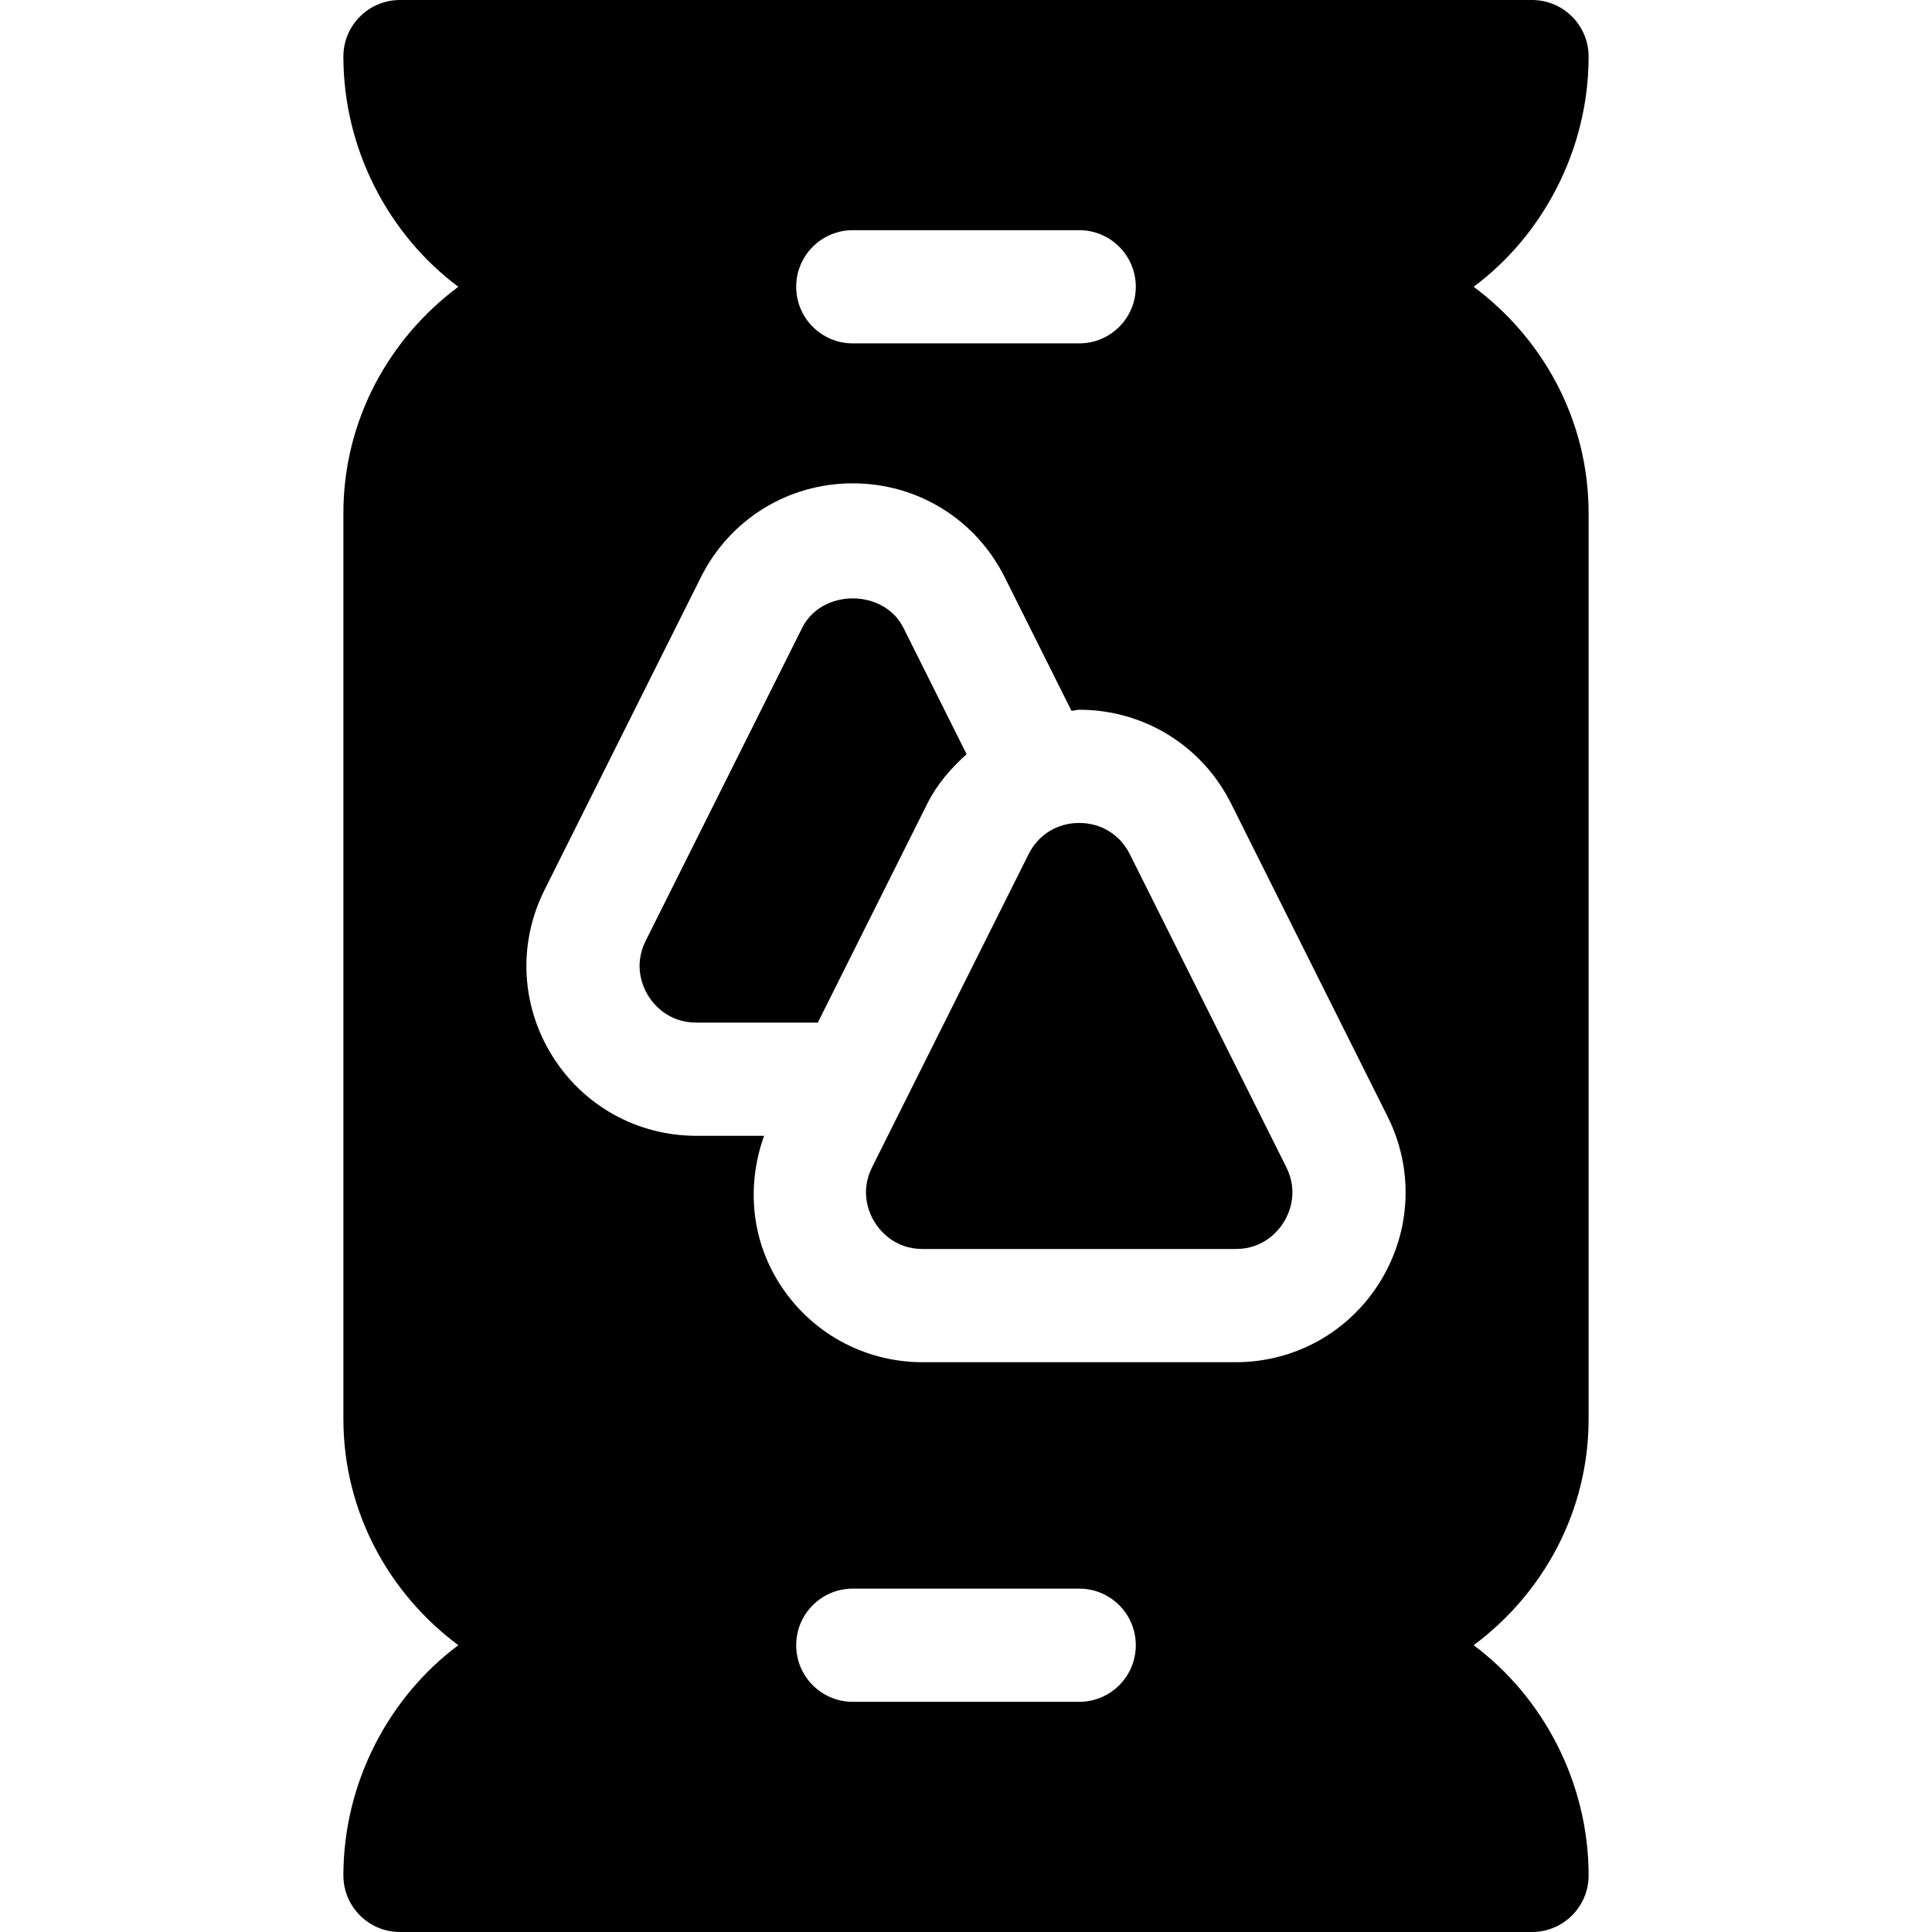 <svg height="512pt" viewBox="-91 0 512 512" width="512pt" xmlns="http://www.w3.org/2000/svg"><path d="m93.547 271h32.18l29.02-58.035c2.59-5.176 6.293-9.387 10.41-13.094l-16.738-33.488c-5.188-10.402-21.648-10.402-26.836 0l-41.453 82.906c-3.387 6.754-.676 12.453.656 14.594 1.32 2.137 5.199 7.117 12.762 7.117zm0 0"/><path d="m140.785 323.883c1.32 2.137 5.199 7.117 12.762 7.117h82.906c7.562 0 11.441-4.98 12.762-7.117 1.332-2.141 4.043-7.84.656-14.594l-41.453-82.906c-2.594-5.203-7.617-8.293-13.418-8.293s-10.824 3.09-13.418 8.293l-41.453 82.906c-3.387 6.754-.676 12.453.656 14.594zm0 0"/><path d="m0 497c0 8.289 6.711 15 15 15h300c8.289 0 15-6.711 15-15 0-24.621-12.086-47.316-30.465-61 18.379-13.684 30.465-35.379 30.465-60v-240c0-24.621-12.086-46.316-30.465-60 18.379-13.684 30.465-36.379 30.465-61 0-8.289-6.711-15-15-15h-300c-8.289 0-15 6.711-15 15 0 24.621 12.086 47.316 30.465 61-18.379 13.684-30.465 35.379-30.465 60v240c0 24.621 12.086 46.316 30.465 60-18.379 13.684-30.465 36.379-30.465 61zm195-46h-60c-8.289 0-15-6.711-15-15s6.711-15 15-15h60c8.289 0 15 6.711 15 15s-6.711 15-15 15zm-60-390h60c8.289 0 15 6.711 15 15s-6.711 15-15 15h-60c-8.289 0-15-6.711-15-15s6.711-15 15-15zm-81.711 174.871 41.457-82.906c7.676-15.355 23.102-24.875 40.254-24.875s32.578 9.52 40.254 24.875l17.699 35.41c.699-.031 1.344-.285 2.047-.285 17.152 0 32.578 9.52 40.254 24.875l41.457 82.906c7.027 14.051 6.281 30.426-1.965 43.785-8.262 13.359-22.574 21.344-38.293 21.344h-82.906c-15.719 0-30.031-7.984-38.293-21.344-7.277-11.785-8.352-25.844-3.762-38.656h-17.945c-15.719 0-30.031-7.984-38.293-21.344-8.246-13.359-8.992-29.734-1.965-43.785zm0 0"/></svg>